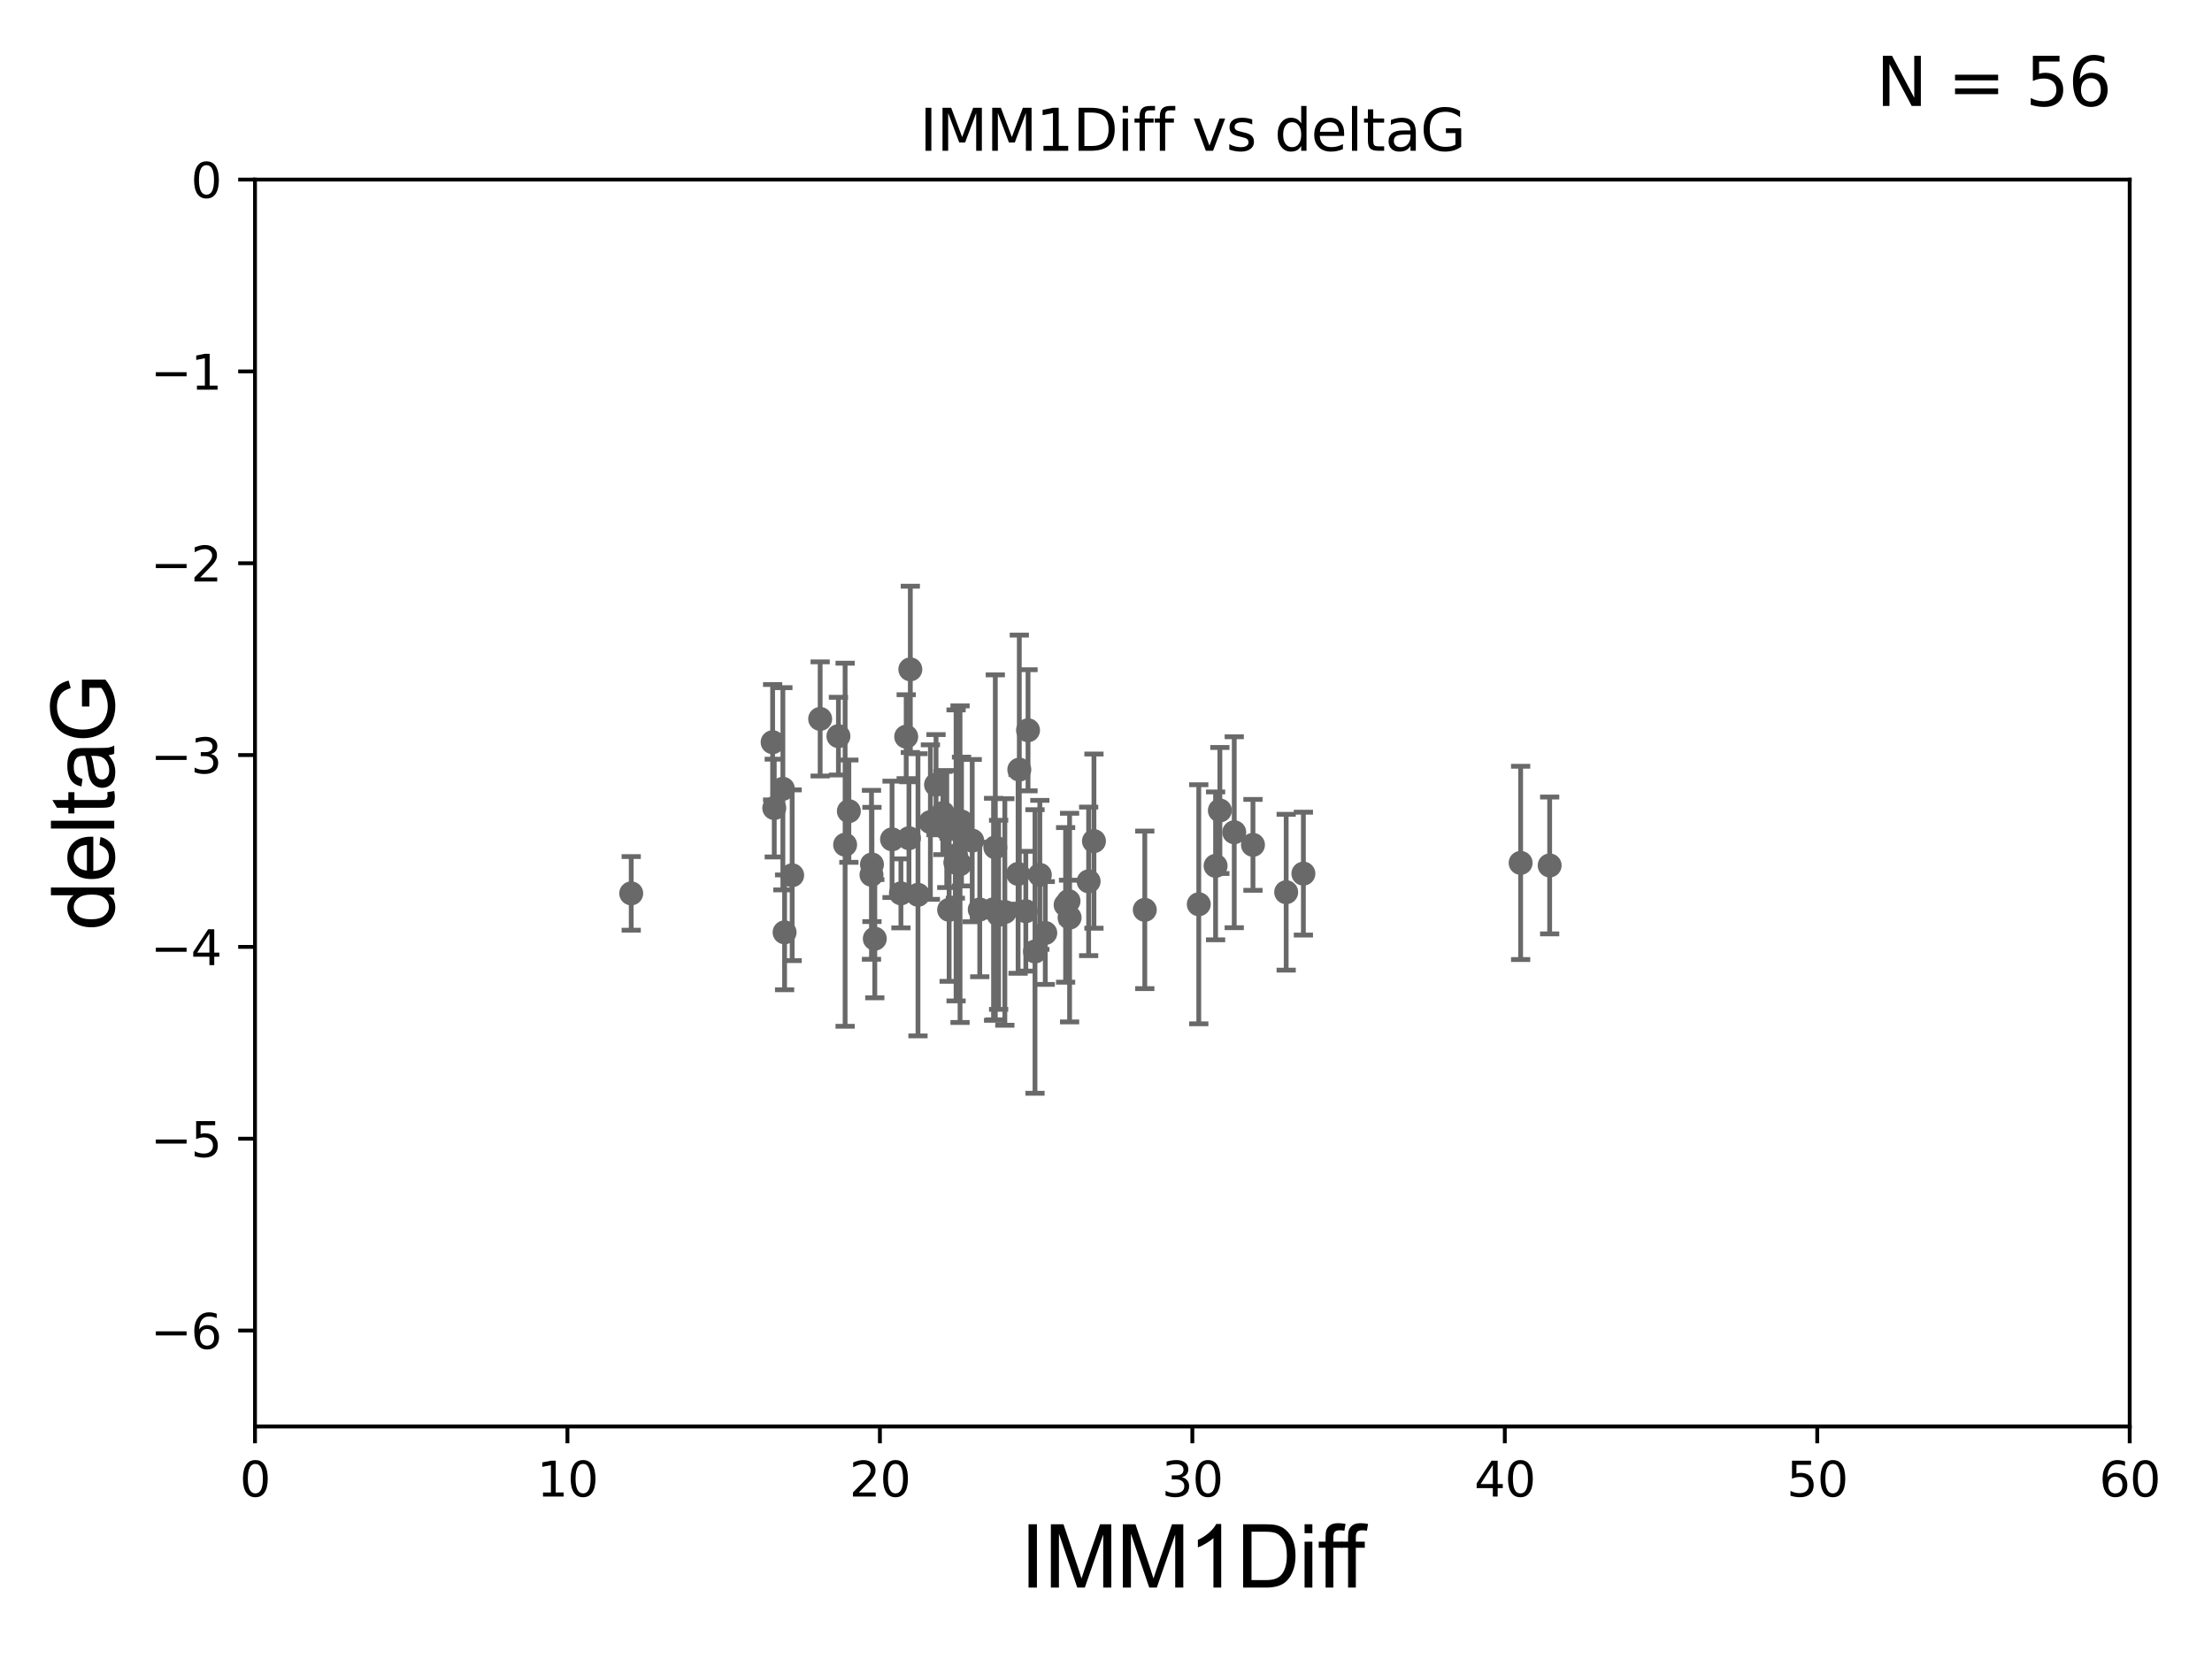 <?xml version="1.0" encoding="utf-8" standalone="no"?>
<!DOCTYPE svg PUBLIC "-//W3C//DTD SVG 1.1//EN"
  "http://www.w3.org/Graphics/SVG/1.1/DTD/svg11.dtd">
<svg xmlns:xlink="http://www.w3.org/1999/xlink" width="460.8pt" height="345.6pt" viewBox="0 0 460.8 345.6" xmlns="http://www.w3.org/2000/svg" version="1.1">
 <defs>
  <style type="text/css">*{stroke-linejoin: round; stroke-linecap: butt}</style>
 </defs>
 <g id="figure_1">
  <g id="patch_1">
   <path d="M 0 345.6 
L 460.8 345.6 
L 460.8 0 
L 0 0 
z
" style="fill: #ffffff"/>
  </g>
  <g id="axes_1">
   <g id="patch_2">
    <path d="M 53.12 297.16 
L 443.655 297.16 
L 443.655 37.411 
L 53.12 37.411 
z
" style="fill: #ffffff"/>
   </g>
   <g id="PathCollection_1">
    <defs>
     <path id="mccf2a2b966" d="M 0 1.118 
C 0.297 1.118 0.581 1 0.791 0.791 
C 1 0.581 1.118 0.297 1.118 0 
C 1.118 -0.297 1 -0.581 0.791 -0.791 
C 0.581 -1 0.297 -1.118 0 -1.118 
C -0.297 -1.118 -0.581 -1 -0.791 -0.791 
C -1 -0.581 -1.118 -0.297 -1.118 0 
C -1.118 0.297 -1 0.581 -0.791 0.791 
C -0.581 1 -0.297 1.118 0 1.118 
z
" style="stroke: #696969"/>
    </defs>
    <g clip-path="url(#p215d51ac16)">
     <use xlink:href="#mccf2a2b966" x="208.032" y="190.574" style="fill: #696969; stroke: #696969"/>
     <use xlink:href="#mccf2a2b966" x="185.83" y="174.85" style="fill: #696969; stroke: #696969"/>
     <use xlink:href="#mccf2a2b966" x="182.237" y="195.547" style="fill: #696969; stroke: #696969"/>
     <use xlink:href="#mccf2a2b966" x="181.547" y="182.237" style="fill: #696969; stroke: #696969"/>
     <use xlink:href="#mccf2a2b966" x="206.978" y="189.419" style="fill: #696969; stroke: #696969"/>
     <use xlink:href="#mccf2a2b966" x="191.233" y="186.405" style="fill: #696969; stroke: #696969"/>
     <use xlink:href="#mccf2a2b966" x="226.784" y="183.603" style="fill: #696969; stroke: #696969"/>
     <use xlink:href="#mccf2a2b966" x="163.446" y="194.222" style="fill: #696969; stroke: #696969"/>
     <use xlink:href="#mccf2a2b966" x="199.167" y="178.199" style="fill: #696969; stroke: #696969"/>
     <use xlink:href="#mccf2a2b966" x="161.292" y="168.335" style="fill: #696969; stroke: #696969"/>
     <use xlink:href="#mccf2a2b966" x="197.722" y="189.535" style="fill: #696969; stroke: #696969"/>
     <use xlink:href="#mccf2a2b966" x="204.101" y="189.468" style="fill: #696969; stroke: #696969"/>
     <use xlink:href="#mccf2a2b966" x="215.609" y="198.212" style="fill: #696969; stroke: #696969"/>
     <use xlink:href="#mccf2a2b966" x="222.593" y="187.708" style="fill: #696969; stroke: #696969"/>
     <use xlink:href="#mccf2a2b966" x="214.157" y="152.128" style="fill: #696969; stroke: #696969"/>
     <use xlink:href="#mccf2a2b966" x="174.661" y="153.352" style="fill: #696969; stroke: #696969"/>
     <use xlink:href="#mccf2a2b966" x="216.617" y="182.252" style="fill: #696969; stroke: #696969"/>
     <use xlink:href="#mccf2a2b966" x="238.481" y="189.537" style="fill: #696969; stroke: #696969"/>
     <use xlink:href="#mccf2a2b966" x="257.116" y="173.374" style="fill: #696969; stroke: #696969"/>
     <use xlink:href="#mccf2a2b966" x="267.934" y="185.863" style="fill: #696969; stroke: #696969"/>
     <use xlink:href="#mccf2a2b966" x="249.728" y="188.373" style="fill: #696969; stroke: #696969"/>
     <use xlink:href="#mccf2a2b966" x="193.817" y="171.258" style="fill: #696969; stroke: #696969"/>
     <use xlink:href="#mccf2a2b966" x="189.352" y="174.618" style="fill: #696969; stroke: #696969"/>
     <use xlink:href="#mccf2a2b966" x="209.327" y="189.984" style="fill: #696969; stroke: #696969"/>
     <use xlink:href="#mccf2a2b966" x="187.679" y="186.106" style="fill: #696969; stroke: #696969"/>
     <use xlink:href="#mccf2a2b966" x="131.494" y="186.106" style="fill: #696969; stroke: #696969"/>
     <use xlink:href="#mccf2a2b966" x="213.695" y="189.822" style="fill: #696969; stroke: #696969"/>
     <use xlink:href="#mccf2a2b966" x="221.987" y="188.505" style="fill: #696969; stroke: #696969"/>
     <use xlink:href="#mccf2a2b966" x="261.015" y="175.999" style="fill: #696969; stroke: #696969"/>
     <use xlink:href="#mccf2a2b966" x="222.814" y="191.154" style="fill: #696969; stroke: #696969"/>
     <use xlink:href="#mccf2a2b966" x="212.341" y="160.327" style="fill: #696969; stroke: #696969"/>
     <use xlink:href="#mccf2a2b966" x="197.227" y="172.707" style="fill: #696969; stroke: #696969"/>
     <use xlink:href="#mccf2a2b966" x="271.52" y="181.991" style="fill: #696969; stroke: #696969"/>
     <use xlink:href="#mccf2a2b966" x="181.645" y="180.083" style="fill: #696969; stroke: #696969"/>
     <use xlink:href="#mccf2a2b966" x="196.427" y="169.367" style="fill: #696969; stroke: #696969"/>
     <use xlink:href="#mccf2a2b966" x="176.054" y="175.971" style="fill: #696969; stroke: #696969"/>
     <use xlink:href="#mccf2a2b966" x="202.532" y="175.116" style="fill: #696969; stroke: #696969"/>
     <use xlink:href="#mccf2a2b966" x="254.122" y="168.839" style="fill: #696969; stroke: #696969"/>
     <use xlink:href="#mccf2a2b966" x="188.779" y="153.463" style="fill: #696969; stroke: #696969"/>
     <use xlink:href="#mccf2a2b966" x="199.017" y="179.689" style="fill: #696969; stroke: #696969"/>
     <use xlink:href="#mccf2a2b966" x="170.853" y="149.765" style="fill: #696969; stroke: #696969"/>
     <use xlink:href="#mccf2a2b966" x="253.23" y="180.376" style="fill: #696969; stroke: #696969"/>
     <use xlink:href="#mccf2a2b966" x="316.777" y="179.758" style="fill: #696969; stroke: #696969"/>
     <use xlink:href="#mccf2a2b966" x="189.638" y="139.439" style="fill: #696969; stroke: #696969"/>
     <use xlink:href="#mccf2a2b966" x="217.75" y="194.359" style="fill: #696969; stroke: #696969"/>
     <use xlink:href="#mccf2a2b966" x="194.995" y="163.468" style="fill: #696969; stroke: #696969"/>
     <use xlink:href="#mccf2a2b966" x="160.953" y="154.616" style="fill: #696969; stroke: #696969"/>
     <use xlink:href="#mccf2a2b966" x="200.3" y="171.14" style="fill: #696969; stroke: #696969"/>
     <use xlink:href="#mccf2a2b966" x="163.088" y="164.319" style="fill: #696969; stroke: #696969"/>
     <use xlink:href="#mccf2a2b966" x="322.823" y="180.29" style="fill: #696969; stroke: #696969"/>
     <use xlink:href="#mccf2a2b966" x="227.891" y="175.22" style="fill: #696969; stroke: #696969"/>
     <use xlink:href="#mccf2a2b966" x="176.835" y="168.98" style="fill: #696969; stroke: #696969"/>
     <use xlink:href="#mccf2a2b966" x="199.994" y="180.024" style="fill: #696969; stroke: #696969"/>
     <use xlink:href="#mccf2a2b966" x="212.087" y="182.053" style="fill: #696969; stroke: #696969"/>
     <use xlink:href="#mccf2a2b966" x="207.342" y="176.517" style="fill: #696969; stroke: #696969"/>
     <use xlink:href="#mccf2a2b966" x="165.021" y="182.334" style="fill: #696969; stroke: #696969"/>
    </g>
   </g>
   <g id="matplotlib.axis_1">
    <g id="xtick_1">
     <g id="line2d_1">
      <defs>
       <path id="mfdcaef2888" d="M 0 0 
L 0 3.5 
" style="stroke: #000000; stroke-width: 0.8"/>
      </defs>
      <g>
       <use xlink:href="#mfdcaef2888" x="53.12" y="297.16" style="stroke: #000000; stroke-width: 0.8"/>
      </g>
     </g>
     <g id="text_1">
      <!-- 0 -->
      <g transform="translate(49.939 311.758)scale(0.1 -0.1)">
       <defs>
        <path id="DejaVuSans-30" d="M 2034 4250 
Q 1547 4250 1301 3770 
Q 1056 3291 1056 2328 
Q 1056 1369 1301 889 
Q 1547 409 2034 409 
Q 2525 409 2770 889 
Q 3016 1369 3016 2328 
Q 3016 3291 2770 3770 
Q 2525 4250 2034 4250 
z
M 2034 4750 
Q 2819 4750 3233 4129 
Q 3647 3509 3647 2328 
Q 3647 1150 3233 529 
Q 2819 -91 2034 -91 
Q 1250 -91 836 529 
Q 422 1150 422 2328 
Q 422 3509 836 4129 
Q 1250 4750 2034 4750 
z
" transform="scale(0.016)"/>
       </defs>
       <use xlink:href="#DejaVuSans-30"/>
      </g>
     </g>
    </g>
    <g id="xtick_2">
     <g id="line2d_2">
      <g>
       <use xlink:href="#mfdcaef2888" x="118.209" y="297.16" style="stroke: #000000; stroke-width: 0.8"/>
      </g>
     </g>
     <g id="text_2">
      <!-- 10 -->
      <g transform="translate(111.847 311.758)scale(0.1 -0.1)">
       <defs>
        <path id="DejaVuSans-31" d="M 794 531 
L 1825 531 
L 1825 4091 
L 703 3866 
L 703 4441 
L 1819 4666 
L 2450 4666 
L 2450 531 
L 3481 531 
L 3481 0 
L 794 0 
L 794 531 
z
" transform="scale(0.016)"/>
       </defs>
       <use xlink:href="#DejaVuSans-31"/>
       <use xlink:href="#DejaVuSans-30" x="63.623"/>
      </g>
     </g>
    </g>
    <g id="xtick_3">
     <g id="line2d_3">
      <g>
       <use xlink:href="#mfdcaef2888" x="183.298" y="297.16" style="stroke: #000000; stroke-width: 0.8"/>
      </g>
     </g>
     <g id="text_3">
      <!-- 20 -->
      <g transform="translate(176.936 311.758)scale(0.1 -0.1)">
       <defs>
        <path id="DejaVuSans-32" d="M 1228 531 
L 3431 531 
L 3431 0 
L 469 0 
L 469 531 
Q 828 903 1448 1529 
Q 2069 2156 2228 2338 
Q 2531 2678 2651 2914 
Q 2772 3150 2772 3378 
Q 2772 3750 2511 3984 
Q 2250 4219 1831 4219 
Q 1534 4219 1204 4116 
Q 875 4013 500 3803 
L 500 4441 
Q 881 4594 1212 4672 
Q 1544 4750 1819 4750 
Q 2544 4750 2975 4387 
Q 3406 4025 3406 3419 
Q 3406 3131 3298 2873 
Q 3191 2616 2906 2266 
Q 2828 2175 2409 1742 
Q 1991 1309 1228 531 
z
" transform="scale(0.016)"/>
       </defs>
       <use xlink:href="#DejaVuSans-32"/>
       <use xlink:href="#DejaVuSans-30" x="63.623"/>
      </g>
     </g>
    </g>
    <g id="xtick_4">
     <g id="line2d_4">
      <g>
       <use xlink:href="#mfdcaef2888" x="248.387" y="297.16" style="stroke: #000000; stroke-width: 0.8"/>
      </g>
     </g>
     <g id="text_4">
      <!-- 30 -->
      <g transform="translate(242.025 311.758)scale(0.1 -0.1)">
       <defs>
        <path id="DejaVuSans-33" d="M 2597 2516 
Q 3050 2419 3304 2112 
Q 3559 1806 3559 1356 
Q 3559 666 3084 287 
Q 2609 -91 1734 -91 
Q 1441 -91 1130 -33 
Q 819 25 488 141 
L 488 750 
Q 750 597 1062 519 
Q 1375 441 1716 441 
Q 2309 441 2620 675 
Q 2931 909 2931 1356 
Q 2931 1769 2642 2001 
Q 2353 2234 1838 2234 
L 1294 2234 
L 1294 2753 
L 1863 2753 
Q 2328 2753 2575 2939 
Q 2822 3125 2822 3475 
Q 2822 3834 2567 4026 
Q 2313 4219 1838 4219 
Q 1578 4219 1281 4162 
Q 984 4106 628 3988 
L 628 4550 
Q 988 4650 1302 4700 
Q 1616 4750 1894 4750 
Q 2613 4750 3031 4423 
Q 3450 4097 3450 3541 
Q 3450 3153 3228 2886 
Q 3006 2619 2597 2516 
z
" transform="scale(0.016)"/>
       </defs>
       <use xlink:href="#DejaVuSans-33"/>
       <use xlink:href="#DejaVuSans-30" x="63.623"/>
      </g>
     </g>
    </g>
    <g id="xtick_5">
     <g id="line2d_5">
      <g>
       <use xlink:href="#mfdcaef2888" x="313.477" y="297.16" style="stroke: #000000; stroke-width: 0.8"/>
      </g>
     </g>
     <g id="text_5">
      <!-- 40 -->
      <g transform="translate(307.114 311.758)scale(0.1 -0.1)">
       <defs>
        <path id="DejaVuSans-34" d="M 2419 4116 
L 825 1625 
L 2419 1625 
L 2419 4116 
z
M 2253 4666 
L 3047 4666 
L 3047 1625 
L 3713 1625 
L 3713 1100 
L 3047 1100 
L 3047 0 
L 2419 0 
L 2419 1100 
L 313 1100 
L 313 1709 
L 2253 4666 
z
" transform="scale(0.016)"/>
       </defs>
       <use xlink:href="#DejaVuSans-34"/>
       <use xlink:href="#DejaVuSans-30" x="63.623"/>
      </g>
     </g>
    </g>
    <g id="xtick_6">
     <g id="line2d_6">
      <g>
       <use xlink:href="#mfdcaef2888" x="378.566" y="297.16" style="stroke: #000000; stroke-width: 0.8"/>
      </g>
     </g>
     <g id="text_6">
      <!-- 50 -->
      <g transform="translate(372.203 311.758)scale(0.1 -0.1)">
       <defs>
        <path id="DejaVuSans-35" d="M 691 4666 
L 3169 4666 
L 3169 4134 
L 1269 4134 
L 1269 2991 
Q 1406 3038 1543 3061 
Q 1681 3084 1819 3084 
Q 2600 3084 3056 2656 
Q 3513 2228 3513 1497 
Q 3513 744 3044 326 
Q 2575 -91 1722 -91 
Q 1428 -91 1123 -41 
Q 819 9 494 109 
L 494 744 
Q 775 591 1075 516 
Q 1375 441 1709 441 
Q 2250 441 2565 725 
Q 2881 1009 2881 1497 
Q 2881 1984 2565 2268 
Q 2250 2553 1709 2553 
Q 1456 2553 1204 2497 
Q 953 2441 691 2322 
L 691 4666 
z
" transform="scale(0.016)"/>
       </defs>
       <use xlink:href="#DejaVuSans-35"/>
       <use xlink:href="#DejaVuSans-30" x="63.623"/>
      </g>
     </g>
    </g>
    <g id="xtick_7">
     <g id="line2d_7">
      <g>
       <use xlink:href="#mfdcaef2888" x="443.655" y="297.16" style="stroke: #000000; stroke-width: 0.8"/>
      </g>
     </g>
     <g id="text_7">
      <!-- 60 -->
      <g transform="translate(437.293 311.758)scale(0.1 -0.1)">
       <defs>
        <path id="DejaVuSans-36" d="M 2113 2584 
Q 1688 2584 1439 2293 
Q 1191 2003 1191 1497 
Q 1191 994 1439 701 
Q 1688 409 2113 409 
Q 2538 409 2786 701 
Q 3034 994 3034 1497 
Q 3034 2003 2786 2293 
Q 2538 2584 2113 2584 
z
M 3366 4563 
L 3366 3988 
Q 3128 4100 2886 4159 
Q 2644 4219 2406 4219 
Q 1781 4219 1451 3797 
Q 1122 3375 1075 2522 
Q 1259 2794 1537 2939 
Q 1816 3084 2150 3084 
Q 2853 3084 3261 2657 
Q 3669 2231 3669 1497 
Q 3669 778 3244 343 
Q 2819 -91 2113 -91 
Q 1303 -91 875 529 
Q 447 1150 447 2328 
Q 447 3434 972 4092 
Q 1497 4750 2381 4750 
Q 2619 4750 2861 4703 
Q 3103 4656 3366 4563 
z
" transform="scale(0.016)"/>
       </defs>
       <use xlink:href="#DejaVuSans-36"/>
       <use xlink:href="#DejaVuSans-30" x="63.623"/>
      </g>
     </g>
    </g>
    <g id="text_8">
     <!-- IMM1Diff -->
     <g transform="translate(212.546 330.722)scale(0.18 -0.18)">
      <defs>
       <path id="ArialMT-49" d="M 597 0 
L 597 4581 
L 1203 4581 
L 1203 0 
L 597 0 
z
" transform="scale(0.016)"/>
       <path id="ArialMT-4d" d="M 475 0 
L 475 4581 
L 1388 4581 
L 2472 1338 
Q 2622 884 2691 659 
Q 2769 909 2934 1394 
L 4031 4581 
L 4847 4581 
L 4847 0 
L 4263 0 
L 4263 3834 
L 2931 0 
L 2384 0 
L 1059 3900 
L 1059 0 
L 475 0 
z
" transform="scale(0.016)"/>
       <path id="ArialMT-31" d="M 2384 0 
L 1822 0 
L 1822 3584 
Q 1619 3391 1289 3197 
Q 959 3003 697 2906 
L 697 3450 
Q 1169 3672 1522 3987 
Q 1875 4303 2022 4600 
L 2384 4600 
L 2384 0 
z
" transform="scale(0.016)"/>
       <path id="ArialMT-44" d="M 494 0 
L 494 4581 
L 2072 4581 
Q 2606 4581 2888 4516 
Q 3281 4425 3559 4188 
Q 3922 3881 4101 3404 
Q 4281 2928 4281 2316 
Q 4281 1794 4159 1391 
Q 4038 988 3847 723 
Q 3656 459 3429 307 
Q 3203 156 2883 78 
Q 2563 0 2147 0 
L 494 0 
z
M 1100 541 
L 2078 541 
Q 2531 541 2789 625 
Q 3047 709 3200 863 
Q 3416 1078 3536 1442 
Q 3656 1806 3656 2325 
Q 3656 3044 3420 3430 
Q 3184 3816 2847 3947 
Q 2603 4041 2063 4041 
L 1100 4041 
L 1100 541 
z
" transform="scale(0.016)"/>
       <path id="ArialMT-69" d="M 425 3934 
L 425 4581 
L 988 4581 
L 988 3934 
L 425 3934 
z
M 425 0 
L 425 3319 
L 988 3319 
L 988 0 
L 425 0 
z
" transform="scale(0.016)"/>
       <path id="ArialMT-66" d="M 556 0 
L 556 2881 
L 59 2881 
L 59 3319 
L 556 3319 
L 556 3672 
Q 556 4006 616 4169 
Q 697 4388 901 4523 
Q 1106 4659 1475 4659 
Q 1713 4659 2000 4603 
L 1916 4113 
Q 1741 4144 1584 4144 
Q 1328 4144 1222 4034 
Q 1116 3925 1116 3625 
L 1116 3319 
L 1763 3319 
L 1763 2881 
L 1116 2881 
L 1116 0 
L 556 0 
z
" transform="scale(0.016)"/>
      </defs>
      <use xlink:href="#ArialMT-49"/>
      <use xlink:href="#ArialMT-4d" x="27.783"/>
      <use xlink:href="#ArialMT-4d" x="111.084"/>
      <use xlink:href="#ArialMT-31" x="194.385"/>
      <use xlink:href="#ArialMT-44" x="250"/>
      <use xlink:href="#ArialMT-69" x="322.217"/>
      <use xlink:href="#ArialMT-66" x="344.434"/>
      <use xlink:href="#ArialMT-66" x="370.467"/>
     </g>
    </g>
   </g>
   <g id="matplotlib.axis_2">
    <g id="ytick_1">
     <g id="line2d_8">
      <defs>
       <path id="m562cb046aa" d="M 0 0 
L -3.5 0 
" style="stroke: #000000; stroke-width: 0.8"/>
      </defs>
      <g>
       <use xlink:href="#m562cb046aa" x="53.12" y="277.179" style="stroke: #000000; stroke-width: 0.8"/>
      </g>
     </g>
     <g id="text_9">
      <!-- −6 -->
      <g transform="translate(31.378 280.979)scale(0.1 -0.1)">
       <defs>
        <path id="DejaVuSans-2212" d="M 678 2272 
L 4684 2272 
L 4684 1741 
L 678 1741 
L 678 2272 
z
" transform="scale(0.016)"/>
       </defs>
       <use xlink:href="#DejaVuSans-2212"/>
       <use xlink:href="#DejaVuSans-36" x="83.789"/>
      </g>
     </g>
    </g>
    <g id="ytick_2">
     <g id="line2d_9">
      <g>
       <use xlink:href="#m562cb046aa" x="53.12" y="237.218" style="stroke: #000000; stroke-width: 0.8"/>
      </g>
     </g>
     <g id="text_10">
      <!-- −5 -->
      <g transform="translate(31.378 241.017)scale(0.1 -0.1)">
       <use xlink:href="#DejaVuSans-2212"/>
       <use xlink:href="#DejaVuSans-35" x="83.789"/>
      </g>
     </g>
    </g>
    <g id="ytick_3">
     <g id="line2d_10">
      <g>
       <use xlink:href="#m562cb046aa" x="53.12" y="197.257" style="stroke: #000000; stroke-width: 0.8"/>
      </g>
     </g>
     <g id="text_11">
      <!-- −4 -->
      <g transform="translate(31.378 201.056)scale(0.1 -0.1)">
       <use xlink:href="#DejaVuSans-2212"/>
       <use xlink:href="#DejaVuSans-34" x="83.789"/>
      </g>
     </g>
    </g>
    <g id="ytick_4">
     <g id="line2d_11">
      <g>
       <use xlink:href="#m562cb046aa" x="53.12" y="157.295" style="stroke: #000000; stroke-width: 0.8"/>
      </g>
     </g>
     <g id="text_12">
      <!-- −3 -->
      <g transform="translate(31.378 161.094)scale(0.1 -0.1)">
       <use xlink:href="#DejaVuSans-2212"/>
       <use xlink:href="#DejaVuSans-33" x="83.789"/>
      </g>
     </g>
    </g>
    <g id="ytick_5">
     <g id="line2d_12">
      <g>
       <use xlink:href="#m562cb046aa" x="53.12" y="117.334" style="stroke: #000000; stroke-width: 0.8"/>
      </g>
     </g>
     <g id="text_13">
      <!-- −2 -->
      <g transform="translate(31.378 121.133)scale(0.1 -0.1)">
       <use xlink:href="#DejaVuSans-2212"/>
       <use xlink:href="#DejaVuSans-32" x="83.789"/>
      </g>
     </g>
    </g>
    <g id="ytick_6">
     <g id="line2d_13">
      <g>
       <use xlink:href="#m562cb046aa" x="53.12" y="77.373" style="stroke: #000000; stroke-width: 0.8"/>
      </g>
     </g>
     <g id="text_14">
      <!-- −1 -->
      <g transform="translate(31.378 81.172)scale(0.1 -0.1)">
       <use xlink:href="#DejaVuSans-2212"/>
       <use xlink:href="#DejaVuSans-31" x="83.789"/>
      </g>
     </g>
    </g>
    <g id="ytick_7">
     <g id="line2d_14">
      <g>
       <use xlink:href="#m562cb046aa" x="53.12" y="37.411" style="stroke: #000000; stroke-width: 0.8"/>
      </g>
     </g>
     <g id="text_15">
      <!-- 0 -->
      <g transform="translate(39.758 41.21)scale(0.1 -0.1)">
       <use xlink:href="#DejaVuSans-30"/>
      </g>
     </g>
    </g>
    <g id="text_16">
     <!-- deltaG -->
     <g transform="translate(23.8 193.8)rotate(-90)scale(0.18 -0.18)">
      <defs>
       <path id="ArialMT-64" d="M 2575 0 
L 2575 419 
Q 2259 -75 1647 -75 
Q 1250 -75 917 144 
Q 584 363 401 755 
Q 219 1147 219 1656 
Q 219 2153 384 2558 
Q 550 2963 881 3178 
Q 1213 3394 1622 3394 
Q 1922 3394 2156 3267 
Q 2391 3141 2538 2938 
L 2538 4581 
L 3097 4581 
L 3097 0 
L 2575 0 
z
M 797 1656 
Q 797 1019 1065 703 
Q 1334 388 1700 388 
Q 2069 388 2326 689 
Q 2584 991 2584 1609 
Q 2584 2291 2321 2609 
Q 2059 2928 1675 2928 
Q 1300 2928 1048 2622 
Q 797 2316 797 1656 
z
" transform="scale(0.016)"/>
       <path id="ArialMT-65" d="M 2694 1069 
L 3275 997 
Q 3138 488 2766 206 
Q 2394 -75 1816 -75 
Q 1088 -75 661 373 
Q 234 822 234 1631 
Q 234 2469 665 2931 
Q 1097 3394 1784 3394 
Q 2450 3394 2872 2941 
Q 3294 2488 3294 1666 
Q 3294 1616 3291 1516 
L 816 1516 
Q 847 969 1125 678 
Q 1403 388 1819 388 
Q 2128 388 2347 550 
Q 2566 713 2694 1069 
z
M 847 1978 
L 2700 1978 
Q 2663 2397 2488 2606 
Q 2219 2931 1791 2931 
Q 1403 2931 1139 2672 
Q 875 2413 847 1978 
z
" transform="scale(0.016)"/>
       <path id="ArialMT-6c" d="M 409 0 
L 409 4581 
L 972 4581 
L 972 0 
L 409 0 
z
" transform="scale(0.016)"/>
       <path id="ArialMT-74" d="M 1650 503 
L 1731 6 
Q 1494 -44 1306 -44 
Q 1000 -44 831 53 
Q 663 150 594 308 
Q 525 466 525 972 
L 525 2881 
L 113 2881 
L 113 3319 
L 525 3319 
L 525 4141 
L 1084 4478 
L 1084 3319 
L 1650 3319 
L 1650 2881 
L 1084 2881 
L 1084 941 
Q 1084 700 1114 631 
Q 1144 563 1211 522 
Q 1278 481 1403 481 
Q 1497 481 1650 503 
z
" transform="scale(0.016)"/>
       <path id="ArialMT-61" d="M 2588 409 
Q 2275 144 1986 34 
Q 1697 -75 1366 -75 
Q 819 -75 525 192 
Q 231 459 231 875 
Q 231 1119 342 1320 
Q 453 1522 633 1644 
Q 813 1766 1038 1828 
Q 1203 1872 1538 1913 
Q 2219 1994 2541 2106 
Q 2544 2222 2544 2253 
Q 2544 2597 2384 2738 
Q 2169 2928 1744 2928 
Q 1347 2928 1158 2789 
Q 969 2650 878 2297 
L 328 2372 
Q 403 2725 575 2942 
Q 747 3159 1072 3276 
Q 1397 3394 1825 3394 
Q 2250 3394 2515 3294 
Q 2781 3194 2906 3042 
Q 3031 2891 3081 2659 
Q 3109 2516 3109 2141 
L 3109 1391 
Q 3109 606 3145 398 
Q 3181 191 3288 0 
L 2700 0 
Q 2613 175 2588 409 
z
M 2541 1666 
Q 2234 1541 1622 1453 
Q 1275 1403 1131 1340 
Q 988 1278 909 1158 
Q 831 1038 831 891 
Q 831 666 1001 516 
Q 1172 366 1500 366 
Q 1825 366 2078 508 
Q 2331 650 2450 897 
Q 2541 1088 2541 1459 
L 2541 1666 
z
" transform="scale(0.016)"/>
       <path id="ArialMT-47" d="M 2638 1797 
L 2638 2334 
L 4578 2338 
L 4578 638 
Q 4131 281 3656 101 
Q 3181 -78 2681 -78 
Q 2006 -78 1454 211 
Q 903 500 622 1047 
Q 341 1594 341 2269 
Q 341 2938 620 3517 
Q 900 4097 1425 4378 
Q 1950 4659 2634 4659 
Q 3131 4659 3532 4498 
Q 3934 4338 4162 4050 
Q 4391 3763 4509 3300 
L 3963 3150 
Q 3859 3500 3706 3700 
Q 3553 3900 3268 4020 
Q 2984 4141 2638 4141 
Q 2222 4141 1919 4014 
Q 1616 3888 1430 3681 
Q 1244 3475 1141 3228 
Q 966 2803 966 2306 
Q 966 1694 1177 1281 
Q 1388 869 1791 669 
Q 2194 469 2647 469 
Q 3041 469 3416 620 
Q 3791 772 3984 944 
L 3984 1797 
L 2638 1797 
z
" transform="scale(0.016)"/>
      </defs>
      <use xlink:href="#ArialMT-64"/>
      <use xlink:href="#ArialMT-65" x="55.615"/>
      <use xlink:href="#ArialMT-6c" x="111.23"/>
      <use xlink:href="#ArialMT-74" x="133.447"/>
      <use xlink:href="#ArialMT-61" x="161.23"/>
      <use xlink:href="#ArialMT-47" x="216.846"/>
     </g>
    </g>
   </g>
   <g id="LineCollection_1">
    <path d="M 208.032 210.264 
L 208.032 170.885 
" clip-path="url(#p215d51ac16)" style="fill: none; stroke: #696969"/>
    <path d="M 185.83 186.971 
L 185.83 162.729 
" clip-path="url(#p215d51ac16)" style="fill: none; stroke: #696969"/>
    <path d="M 182.237 207.865 
L 182.237 183.229 
" clip-path="url(#p215d51ac16)" style="fill: none; stroke: #696969"/>
    <path d="M 181.547 199.83 
L 181.547 164.644 
" clip-path="url(#p215d51ac16)" style="fill: none; stroke: #696969"/>
    <path d="M 206.978 212.542 
L 206.978 166.296 
" clip-path="url(#p215d51ac16)" style="fill: none; stroke: #696969"/>
    <path d="M 191.233 215.799 
L 191.233 157.011 
" clip-path="url(#p215d51ac16)" style="fill: none; stroke: #696969"/>
    <path d="M 226.784 199.079 
L 226.784 168.128 
" clip-path="url(#p215d51ac16)" style="fill: none; stroke: #696969"/>
    <path d="M 163.446 206.185 
L 163.446 182.259 
" clip-path="url(#p215d51ac16)" style="fill: none; stroke: #696969"/>
    <path d="M 199.167 208.509 
L 199.167 147.888 
" clip-path="url(#p215d51ac16)" style="fill: none; stroke: #696969"/>
    <path d="M 161.292 178.518 
L 161.292 158.152 
" clip-path="url(#p215d51ac16)" style="fill: none; stroke: #696969"/>
    <path d="M 197.722 204.427 
L 197.722 174.643 
" clip-path="url(#p215d51ac16)" style="fill: none; stroke: #696969"/>
    <path d="M 204.101 203.474 
L 204.101 175.462 
" clip-path="url(#p215d51ac16)" style="fill: none; stroke: #696969"/>
    <path d="M 215.609 227.747 
L 215.609 168.678 
" clip-path="url(#p215d51ac16)" style="fill: none; stroke: #696969"/>
    <path d="M 222.593 192.054 
L 222.593 183.361 
" clip-path="url(#p215d51ac16)" style="fill: none; stroke: #696969"/>
    <path d="M 214.157 164.745 
L 214.157 139.512 
" clip-path="url(#p215d51ac16)" style="fill: none; stroke: #696969"/>
    <path d="M 174.661 161.447 
L 174.661 145.257 
" clip-path="url(#p215d51ac16)" style="fill: none; stroke: #696969"/>
    <path d="M 216.617 197.771 
L 216.617 166.733 
" clip-path="url(#p215d51ac16)" style="fill: none; stroke: #696969"/>
    <path d="M 238.481 205.949 
L 238.481 173.124 
" clip-path="url(#p215d51ac16)" style="fill: none; stroke: #696969"/>
    <path d="M 257.116 193.262 
L 257.116 153.485 
" clip-path="url(#p215d51ac16)" style="fill: none; stroke: #696969"/>
    <path d="M 267.934 202.091 
L 267.934 169.634 
" clip-path="url(#p215d51ac16)" style="fill: none; stroke: #696969"/>
    <path d="M 249.728 213.274 
L 249.728 163.471 
" clip-path="url(#p215d51ac16)" style="fill: none; stroke: #696969"/>
    <path d="M 193.817 187.346 
L 193.817 155.17 
" clip-path="url(#p215d51ac16)" style="fill: none; stroke: #696969"/>
    <path d="M 189.352 186.38 
L 189.352 162.857 
" clip-path="url(#p215d51ac16)" style="fill: none; stroke: #696969"/>
    <path d="M 209.327 213.579 
L 209.327 166.389 
" clip-path="url(#p215d51ac16)" style="fill: none; stroke: #696969"/>
    <path d="M 187.679 193.294 
L 187.679 178.917 
" clip-path="url(#p215d51ac16)" style="fill: none; stroke: #696969"/>
    <path d="M 131.494 193.772 
L 131.494 178.44 
" clip-path="url(#p215d51ac16)" style="fill: none; stroke: #696969"/>
    <path d="M 213.695 202.298 
L 213.695 177.345 
" clip-path="url(#p215d51ac16)" style="fill: none; stroke: #696969"/>
    <path d="M 221.987 204.609 
L 221.987 172.4 
" clip-path="url(#p215d51ac16)" style="fill: none; stroke: #696969"/>
    <path d="M 261.015 185.465 
L 261.015 166.533 
" clip-path="url(#p215d51ac16)" style="fill: none; stroke: #696969"/>
    <path d="M 222.814 212.883 
L 222.814 169.424 
" clip-path="url(#p215d51ac16)" style="fill: none; stroke: #696969"/>
    <path d="M 212.341 188.351 
L 212.341 132.303 
" clip-path="url(#p215d51ac16)" style="fill: none; stroke: #696969"/>
    <path d="M 197.227 184.894 
L 197.227 160.52 
" clip-path="url(#p215d51ac16)" style="fill: none; stroke: #696969"/>
    <path d="M 271.52 194.789 
L 271.52 169.193 
" clip-path="url(#p215d51ac16)" style="fill: none; stroke: #696969"/>
    <path d="M 181.645 191.98 
L 181.645 168.185 
" clip-path="url(#p215d51ac16)" style="fill: none; stroke: #696969"/>
    <path d="M 196.427 178.034 
L 196.427 160.701 
" clip-path="url(#p215d51ac16)" style="fill: none; stroke: #696969"/>
    <path d="M 176.054 213.79 
L 176.054 138.152 
" clip-path="url(#p215d51ac16)" style="fill: none; stroke: #696969"/>
    <path d="M 202.532 192.015 
L 202.532 158.217 
" clip-path="url(#p215d51ac16)" style="fill: none; stroke: #696969"/>
    <path d="M 254.122 181.965 
L 254.122 155.714 
" clip-path="url(#p215d51ac16)" style="fill: none; stroke: #696969"/>
    <path d="M 188.779 162.203 
L 188.779 144.722 
" clip-path="url(#p215d51ac16)" style="fill: none; stroke: #696969"/>
    <path d="M 199.017 187.106 
L 199.017 172.272 
" clip-path="url(#p215d51ac16)" style="fill: none; stroke: #696969"/>
    <path d="M 170.853 161.656 
L 170.853 137.874 
" clip-path="url(#p215d51ac16)" style="fill: none; stroke: #696969"/>
    <path d="M 253.23 195.776 
L 253.23 164.976 
" clip-path="url(#p215d51ac16)" style="fill: none; stroke: #696969"/>
    <path d="M 316.777 199.889 
L 316.777 159.627 
" clip-path="url(#p215d51ac16)" style="fill: none; stroke: #696969"/>
    <path d="M 189.638 156.758 
L 189.638 122.12 
" clip-path="url(#p215d51ac16)" style="fill: none; stroke: #696969"/>
    <path d="M 217.75 205.069 
L 217.75 183.649 
" clip-path="url(#p215d51ac16)" style="fill: none; stroke: #696969"/>
    <path d="M 194.995 173.905 
L 194.995 153.031 
" clip-path="url(#p215d51ac16)" style="fill: none; stroke: #696969"/>
    <path d="M 160.953 166.633 
L 160.953 142.598 
" clip-path="url(#p215d51ac16)" style="fill: none; stroke: #696969"/>
    <path d="M 200.3 184.556 
L 200.3 157.723 
" clip-path="url(#p215d51ac16)" style="fill: none; stroke: #696969"/>
    <path d="M 163.088 185.386 
L 163.088 143.252 
" clip-path="url(#p215d51ac16)" style="fill: none; stroke: #696969"/>
    <path d="M 322.823 194.544 
L 322.823 166.036 
" clip-path="url(#p215d51ac16)" style="fill: none; stroke: #696969"/>
    <path d="M 227.891 193.363 
L 227.891 157.077 
" clip-path="url(#p215d51ac16)" style="fill: none; stroke: #696969"/>
    <path d="M 176.835 179.638 
L 176.835 158.322 
" clip-path="url(#p215d51ac16)" style="fill: none; stroke: #696969"/>
    <path d="M 199.994 212.998 
L 199.994 147.05 
" clip-path="url(#p215d51ac16)" style="fill: none; stroke: #696969"/>
    <path d="M 212.087 202.753 
L 212.087 161.353 
" clip-path="url(#p215d51ac16)" style="fill: none; stroke: #696969"/>
    <path d="M 207.342 212.446 
L 207.342 140.589 
" clip-path="url(#p215d51ac16)" style="fill: none; stroke: #696969"/>
    <path d="M 165.021 200.12 
L 165.021 164.548 
" clip-path="url(#p215d51ac16)" style="fill: none; stroke: #696969"/>
   </g>
   <g id="line2d_15">
    <defs>
     <path id="me33cadd62f" d="M 2 0 
L -2 -0 
" style="stroke: #696969"/>
    </defs>
    <g clip-path="url(#p215d51ac16)">
     <use xlink:href="#me33cadd62f" x="208.032" y="210.264" style="fill: #696969; stroke: #696969"/>
     <use xlink:href="#me33cadd62f" x="185.83" y="186.971" style="fill: #696969; stroke: #696969"/>
     <use xlink:href="#me33cadd62f" x="182.237" y="207.865" style="fill: #696969; stroke: #696969"/>
     <use xlink:href="#me33cadd62f" x="181.547" y="199.83" style="fill: #696969; stroke: #696969"/>
     <use xlink:href="#me33cadd62f" x="206.978" y="212.542" style="fill: #696969; stroke: #696969"/>
     <use xlink:href="#me33cadd62f" x="191.233" y="215.799" style="fill: #696969; stroke: #696969"/>
     <use xlink:href="#me33cadd62f" x="226.784" y="199.079" style="fill: #696969; stroke: #696969"/>
     <use xlink:href="#me33cadd62f" x="163.446" y="206.185" style="fill: #696969; stroke: #696969"/>
     <use xlink:href="#me33cadd62f" x="199.167" y="208.509" style="fill: #696969; stroke: #696969"/>
     <use xlink:href="#me33cadd62f" x="161.292" y="178.518" style="fill: #696969; stroke: #696969"/>
     <use xlink:href="#me33cadd62f" x="197.722" y="204.427" style="fill: #696969; stroke: #696969"/>
     <use xlink:href="#me33cadd62f" x="204.101" y="203.474" style="fill: #696969; stroke: #696969"/>
     <use xlink:href="#me33cadd62f" x="215.609" y="227.747" style="fill: #696969; stroke: #696969"/>
     <use xlink:href="#me33cadd62f" x="222.593" y="192.054" style="fill: #696969; stroke: #696969"/>
     <use xlink:href="#me33cadd62f" x="214.157" y="164.745" style="fill: #696969; stroke: #696969"/>
     <use xlink:href="#me33cadd62f" x="174.661" y="161.447" style="fill: #696969; stroke: #696969"/>
     <use xlink:href="#me33cadd62f" x="216.617" y="197.771" style="fill: #696969; stroke: #696969"/>
     <use xlink:href="#me33cadd62f" x="238.481" y="205.949" style="fill: #696969; stroke: #696969"/>
     <use xlink:href="#me33cadd62f" x="257.116" y="193.262" style="fill: #696969; stroke: #696969"/>
     <use xlink:href="#me33cadd62f" x="267.934" y="202.091" style="fill: #696969; stroke: #696969"/>
     <use xlink:href="#me33cadd62f" x="249.728" y="213.274" style="fill: #696969; stroke: #696969"/>
     <use xlink:href="#me33cadd62f" x="193.817" y="187.346" style="fill: #696969; stroke: #696969"/>
     <use xlink:href="#me33cadd62f" x="189.352" y="186.38" style="fill: #696969; stroke: #696969"/>
     <use xlink:href="#me33cadd62f" x="209.327" y="213.579" style="fill: #696969; stroke: #696969"/>
     <use xlink:href="#me33cadd62f" x="187.679" y="193.294" style="fill: #696969; stroke: #696969"/>
     <use xlink:href="#me33cadd62f" x="131.494" y="193.772" style="fill: #696969; stroke: #696969"/>
     <use xlink:href="#me33cadd62f" x="213.695" y="202.298" style="fill: #696969; stroke: #696969"/>
     <use xlink:href="#me33cadd62f" x="221.987" y="204.609" style="fill: #696969; stroke: #696969"/>
     <use xlink:href="#me33cadd62f" x="261.015" y="185.465" style="fill: #696969; stroke: #696969"/>
     <use xlink:href="#me33cadd62f" x="222.814" y="212.883" style="fill: #696969; stroke: #696969"/>
     <use xlink:href="#me33cadd62f" x="212.341" y="188.351" style="fill: #696969; stroke: #696969"/>
     <use xlink:href="#me33cadd62f" x="197.227" y="184.894" style="fill: #696969; stroke: #696969"/>
     <use xlink:href="#me33cadd62f" x="271.52" y="194.789" style="fill: #696969; stroke: #696969"/>
     <use xlink:href="#me33cadd62f" x="181.645" y="191.98" style="fill: #696969; stroke: #696969"/>
     <use xlink:href="#me33cadd62f" x="196.427" y="178.034" style="fill: #696969; stroke: #696969"/>
     <use xlink:href="#me33cadd62f" x="176.054" y="213.79" style="fill: #696969; stroke: #696969"/>
     <use xlink:href="#me33cadd62f" x="202.532" y="192.015" style="fill: #696969; stroke: #696969"/>
     <use xlink:href="#me33cadd62f" x="254.122" y="181.965" style="fill: #696969; stroke: #696969"/>
     <use xlink:href="#me33cadd62f" x="188.779" y="162.203" style="fill: #696969; stroke: #696969"/>
     <use xlink:href="#me33cadd62f" x="199.017" y="187.106" style="fill: #696969; stroke: #696969"/>
     <use xlink:href="#me33cadd62f" x="170.853" y="161.656" style="fill: #696969; stroke: #696969"/>
     <use xlink:href="#me33cadd62f" x="253.23" y="195.776" style="fill: #696969; stroke: #696969"/>
     <use xlink:href="#me33cadd62f" x="316.777" y="199.889" style="fill: #696969; stroke: #696969"/>
     <use xlink:href="#me33cadd62f" x="189.638" y="156.758" style="fill: #696969; stroke: #696969"/>
     <use xlink:href="#me33cadd62f" x="217.75" y="205.069" style="fill: #696969; stroke: #696969"/>
     <use xlink:href="#me33cadd62f" x="194.995" y="173.905" style="fill: #696969; stroke: #696969"/>
     <use xlink:href="#me33cadd62f" x="160.953" y="166.633" style="fill: #696969; stroke: #696969"/>
     <use xlink:href="#me33cadd62f" x="200.3" y="184.556" style="fill: #696969; stroke: #696969"/>
     <use xlink:href="#me33cadd62f" x="163.088" y="185.386" style="fill: #696969; stroke: #696969"/>
     <use xlink:href="#me33cadd62f" x="322.823" y="194.544" style="fill: #696969; stroke: #696969"/>
     <use xlink:href="#me33cadd62f" x="227.891" y="193.363" style="fill: #696969; stroke: #696969"/>
     <use xlink:href="#me33cadd62f" x="176.835" y="179.638" style="fill: #696969; stroke: #696969"/>
     <use xlink:href="#me33cadd62f" x="199.994" y="212.998" style="fill: #696969; stroke: #696969"/>
     <use xlink:href="#me33cadd62f" x="212.087" y="202.753" style="fill: #696969; stroke: #696969"/>
     <use xlink:href="#me33cadd62f" x="207.342" y="212.446" style="fill: #696969; stroke: #696969"/>
     <use xlink:href="#me33cadd62f" x="165.021" y="200.12" style="fill: #696969; stroke: #696969"/>
    </g>
   </g>
   <g id="line2d_16">
    <g clip-path="url(#p215d51ac16)">
     <use xlink:href="#me33cadd62f" x="208.032" y="170.885" style="fill: #696969; stroke: #696969"/>
     <use xlink:href="#me33cadd62f" x="185.83" y="162.729" style="fill: #696969; stroke: #696969"/>
     <use xlink:href="#me33cadd62f" x="182.237" y="183.229" style="fill: #696969; stroke: #696969"/>
     <use xlink:href="#me33cadd62f" x="181.547" y="164.644" style="fill: #696969; stroke: #696969"/>
     <use xlink:href="#me33cadd62f" x="206.978" y="166.296" style="fill: #696969; stroke: #696969"/>
     <use xlink:href="#me33cadd62f" x="191.233" y="157.011" style="fill: #696969; stroke: #696969"/>
     <use xlink:href="#me33cadd62f" x="226.784" y="168.128" style="fill: #696969; stroke: #696969"/>
     <use xlink:href="#me33cadd62f" x="163.446" y="182.259" style="fill: #696969; stroke: #696969"/>
     <use xlink:href="#me33cadd62f" x="199.167" y="147.888" style="fill: #696969; stroke: #696969"/>
     <use xlink:href="#me33cadd62f" x="161.292" y="158.152" style="fill: #696969; stroke: #696969"/>
     <use xlink:href="#me33cadd62f" x="197.722" y="174.643" style="fill: #696969; stroke: #696969"/>
     <use xlink:href="#me33cadd62f" x="204.101" y="175.462" style="fill: #696969; stroke: #696969"/>
     <use xlink:href="#me33cadd62f" x="215.609" y="168.678" style="fill: #696969; stroke: #696969"/>
     <use xlink:href="#me33cadd62f" x="222.593" y="183.361" style="fill: #696969; stroke: #696969"/>
     <use xlink:href="#me33cadd62f" x="214.157" y="139.512" style="fill: #696969; stroke: #696969"/>
     <use xlink:href="#me33cadd62f" x="174.661" y="145.257" style="fill: #696969; stroke: #696969"/>
     <use xlink:href="#me33cadd62f" x="216.617" y="166.733" style="fill: #696969; stroke: #696969"/>
     <use xlink:href="#me33cadd62f" x="238.481" y="173.124" style="fill: #696969; stroke: #696969"/>
     <use xlink:href="#me33cadd62f" x="257.116" y="153.485" style="fill: #696969; stroke: #696969"/>
     <use xlink:href="#me33cadd62f" x="267.934" y="169.634" style="fill: #696969; stroke: #696969"/>
     <use xlink:href="#me33cadd62f" x="249.728" y="163.471" style="fill: #696969; stroke: #696969"/>
     <use xlink:href="#me33cadd62f" x="193.817" y="155.17" style="fill: #696969; stroke: #696969"/>
     <use xlink:href="#me33cadd62f" x="189.352" y="162.857" style="fill: #696969; stroke: #696969"/>
     <use xlink:href="#me33cadd62f" x="209.327" y="166.389" style="fill: #696969; stroke: #696969"/>
     <use xlink:href="#me33cadd62f" x="187.679" y="178.917" style="fill: #696969; stroke: #696969"/>
     <use xlink:href="#me33cadd62f" x="131.494" y="178.44" style="fill: #696969; stroke: #696969"/>
     <use xlink:href="#me33cadd62f" x="213.695" y="177.345" style="fill: #696969; stroke: #696969"/>
     <use xlink:href="#me33cadd62f" x="221.987" y="172.4" style="fill: #696969; stroke: #696969"/>
     <use xlink:href="#me33cadd62f" x="261.015" y="166.533" style="fill: #696969; stroke: #696969"/>
     <use xlink:href="#me33cadd62f" x="222.814" y="169.424" style="fill: #696969; stroke: #696969"/>
     <use xlink:href="#me33cadd62f" x="212.341" y="132.303" style="fill: #696969; stroke: #696969"/>
     <use xlink:href="#me33cadd62f" x="197.227" y="160.52" style="fill: #696969; stroke: #696969"/>
     <use xlink:href="#me33cadd62f" x="271.52" y="169.193" style="fill: #696969; stroke: #696969"/>
     <use xlink:href="#me33cadd62f" x="181.645" y="168.185" style="fill: #696969; stroke: #696969"/>
     <use xlink:href="#me33cadd62f" x="196.427" y="160.701" style="fill: #696969; stroke: #696969"/>
     <use xlink:href="#me33cadd62f" x="176.054" y="138.152" style="fill: #696969; stroke: #696969"/>
     <use xlink:href="#me33cadd62f" x="202.532" y="158.217" style="fill: #696969; stroke: #696969"/>
     <use xlink:href="#me33cadd62f" x="254.122" y="155.714" style="fill: #696969; stroke: #696969"/>
     <use xlink:href="#me33cadd62f" x="188.779" y="144.722" style="fill: #696969; stroke: #696969"/>
     <use xlink:href="#me33cadd62f" x="199.017" y="172.272" style="fill: #696969; stroke: #696969"/>
     <use xlink:href="#me33cadd62f" x="170.853" y="137.874" style="fill: #696969; stroke: #696969"/>
     <use xlink:href="#me33cadd62f" x="253.23" y="164.976" style="fill: #696969; stroke: #696969"/>
     <use xlink:href="#me33cadd62f" x="316.777" y="159.627" style="fill: #696969; stroke: #696969"/>
     <use xlink:href="#me33cadd62f" x="189.638" y="122.12" style="fill: #696969; stroke: #696969"/>
     <use xlink:href="#me33cadd62f" x="217.75" y="183.649" style="fill: #696969; stroke: #696969"/>
     <use xlink:href="#me33cadd62f" x="194.995" y="153.031" style="fill: #696969; stroke: #696969"/>
     <use xlink:href="#me33cadd62f" x="160.953" y="142.598" style="fill: #696969; stroke: #696969"/>
     <use xlink:href="#me33cadd62f" x="200.3" y="157.723" style="fill: #696969; stroke: #696969"/>
     <use xlink:href="#me33cadd62f" x="163.088" y="143.252" style="fill: #696969; stroke: #696969"/>
     <use xlink:href="#me33cadd62f" x="322.823" y="166.036" style="fill: #696969; stroke: #696969"/>
     <use xlink:href="#me33cadd62f" x="227.891" y="157.077" style="fill: #696969; stroke: #696969"/>
     <use xlink:href="#me33cadd62f" x="176.835" y="158.322" style="fill: #696969; stroke: #696969"/>
     <use xlink:href="#me33cadd62f" x="199.994" y="147.05" style="fill: #696969; stroke: #696969"/>
     <use xlink:href="#me33cadd62f" x="212.087" y="161.353" style="fill: #696969; stroke: #696969"/>
     <use xlink:href="#me33cadd62f" x="207.342" y="140.589" style="fill: #696969; stroke: #696969"/>
     <use xlink:href="#me33cadd62f" x="165.021" y="164.548" style="fill: #696969; stroke: #696969"/>
    </g>
   </g>
   <g id="line2d_17">
    <defs>
     <path id="m448dc624cd" d="M 0 2 
C 0.53 2 1.039 1.789 1.414 1.414 
C 1.789 1.039 2 0.53 2 0 
C 2 -0.53 1.789 -1.039 1.414 -1.414 
C 1.039 -1.789 0.53 -2 0 -2 
C -0.53 -2 -1.039 -1.789 -1.414 -1.414 
C -1.789 -1.039 -2 -0.53 -2 0 
C -2 0.53 -1.789 1.039 -1.414 1.414 
C -1.039 1.789 -0.53 2 0 2 
z
" style="stroke: #696969"/>
    </defs>
    <g clip-path="url(#p215d51ac16)">
     <use xlink:href="#m448dc624cd" x="208.032" y="190.574" style="fill: #696969; stroke: #696969"/>
     <use xlink:href="#m448dc624cd" x="185.83" y="174.85" style="fill: #696969; stroke: #696969"/>
     <use xlink:href="#m448dc624cd" x="182.237" y="195.547" style="fill: #696969; stroke: #696969"/>
     <use xlink:href="#m448dc624cd" x="181.547" y="182.237" style="fill: #696969; stroke: #696969"/>
     <use xlink:href="#m448dc624cd" x="206.978" y="189.419" style="fill: #696969; stroke: #696969"/>
     <use xlink:href="#m448dc624cd" x="191.233" y="186.405" style="fill: #696969; stroke: #696969"/>
     <use xlink:href="#m448dc624cd" x="226.784" y="183.603" style="fill: #696969; stroke: #696969"/>
     <use xlink:href="#m448dc624cd" x="163.446" y="194.222" style="fill: #696969; stroke: #696969"/>
     <use xlink:href="#m448dc624cd" x="199.167" y="178.199" style="fill: #696969; stroke: #696969"/>
     <use xlink:href="#m448dc624cd" x="161.292" y="168.335" style="fill: #696969; stroke: #696969"/>
     <use xlink:href="#m448dc624cd" x="197.722" y="189.535" style="fill: #696969; stroke: #696969"/>
     <use xlink:href="#m448dc624cd" x="204.101" y="189.468" style="fill: #696969; stroke: #696969"/>
     <use xlink:href="#m448dc624cd" x="215.609" y="198.212" style="fill: #696969; stroke: #696969"/>
     <use xlink:href="#m448dc624cd" x="222.593" y="187.708" style="fill: #696969; stroke: #696969"/>
     <use xlink:href="#m448dc624cd" x="214.157" y="152.128" style="fill: #696969; stroke: #696969"/>
     <use xlink:href="#m448dc624cd" x="174.661" y="153.352" style="fill: #696969; stroke: #696969"/>
     <use xlink:href="#m448dc624cd" x="216.617" y="182.252" style="fill: #696969; stroke: #696969"/>
     <use xlink:href="#m448dc624cd" x="238.481" y="189.537" style="fill: #696969; stroke: #696969"/>
     <use xlink:href="#m448dc624cd" x="257.116" y="173.374" style="fill: #696969; stroke: #696969"/>
     <use xlink:href="#m448dc624cd" x="267.934" y="185.863" style="fill: #696969; stroke: #696969"/>
     <use xlink:href="#m448dc624cd" x="249.728" y="188.373" style="fill: #696969; stroke: #696969"/>
     <use xlink:href="#m448dc624cd" x="193.817" y="171.258" style="fill: #696969; stroke: #696969"/>
     <use xlink:href="#m448dc624cd" x="189.352" y="174.618" style="fill: #696969; stroke: #696969"/>
     <use xlink:href="#m448dc624cd" x="209.327" y="189.984" style="fill: #696969; stroke: #696969"/>
     <use xlink:href="#m448dc624cd" x="187.679" y="186.106" style="fill: #696969; stroke: #696969"/>
     <use xlink:href="#m448dc624cd" x="131.494" y="186.106" style="fill: #696969; stroke: #696969"/>
     <use xlink:href="#m448dc624cd" x="213.695" y="189.822" style="fill: #696969; stroke: #696969"/>
     <use xlink:href="#m448dc624cd" x="221.987" y="188.505" style="fill: #696969; stroke: #696969"/>
     <use xlink:href="#m448dc624cd" x="261.015" y="175.999" style="fill: #696969; stroke: #696969"/>
     <use xlink:href="#m448dc624cd" x="222.814" y="191.154" style="fill: #696969; stroke: #696969"/>
     <use xlink:href="#m448dc624cd" x="212.341" y="160.327" style="fill: #696969; stroke: #696969"/>
     <use xlink:href="#m448dc624cd" x="197.227" y="172.707" style="fill: #696969; stroke: #696969"/>
     <use xlink:href="#m448dc624cd" x="271.52" y="181.991" style="fill: #696969; stroke: #696969"/>
     <use xlink:href="#m448dc624cd" x="181.645" y="180.083" style="fill: #696969; stroke: #696969"/>
     <use xlink:href="#m448dc624cd" x="196.427" y="169.367" style="fill: #696969; stroke: #696969"/>
     <use xlink:href="#m448dc624cd" x="176.054" y="175.971" style="fill: #696969; stroke: #696969"/>
     <use xlink:href="#m448dc624cd" x="202.532" y="175.116" style="fill: #696969; stroke: #696969"/>
     <use xlink:href="#m448dc624cd" x="254.122" y="168.839" style="fill: #696969; stroke: #696969"/>
     <use xlink:href="#m448dc624cd" x="188.779" y="153.463" style="fill: #696969; stroke: #696969"/>
     <use xlink:href="#m448dc624cd" x="199.017" y="179.689" style="fill: #696969; stroke: #696969"/>
     <use xlink:href="#m448dc624cd" x="170.853" y="149.765" style="fill: #696969; stroke: #696969"/>
     <use xlink:href="#m448dc624cd" x="253.23" y="180.376" style="fill: #696969; stroke: #696969"/>
     <use xlink:href="#m448dc624cd" x="316.777" y="179.758" style="fill: #696969; stroke: #696969"/>
     <use xlink:href="#m448dc624cd" x="189.638" y="139.439" style="fill: #696969; stroke: #696969"/>
     <use xlink:href="#m448dc624cd" x="217.75" y="194.359" style="fill: #696969; stroke: #696969"/>
     <use xlink:href="#m448dc624cd" x="194.995" y="163.468" style="fill: #696969; stroke: #696969"/>
     <use xlink:href="#m448dc624cd" x="160.953" y="154.616" style="fill: #696969; stroke: #696969"/>
     <use xlink:href="#m448dc624cd" x="200.3" y="171.14" style="fill: #696969; stroke: #696969"/>
     <use xlink:href="#m448dc624cd" x="163.088" y="164.319" style="fill: #696969; stroke: #696969"/>
     <use xlink:href="#m448dc624cd" x="322.823" y="180.29" style="fill: #696969; stroke: #696969"/>
     <use xlink:href="#m448dc624cd" x="227.891" y="175.22" style="fill: #696969; stroke: #696969"/>
     <use xlink:href="#m448dc624cd" x="176.835" y="168.98" style="fill: #696969; stroke: #696969"/>
     <use xlink:href="#m448dc624cd" x="199.994" y="180.024" style="fill: #696969; stroke: #696969"/>
     <use xlink:href="#m448dc624cd" x="212.087" y="182.053" style="fill: #696969; stroke: #696969"/>
     <use xlink:href="#m448dc624cd" x="207.342" y="176.517" style="fill: #696969; stroke: #696969"/>
     <use xlink:href="#m448dc624cd" x="165.021" y="182.334" style="fill: #696969; stroke: #696969"/>
    </g>
   </g>
   <g id="patch_3">
    <path d="M 53.12 297.16 
L 53.12 37.411 
" style="fill: none; stroke: #000000; stroke-width: 0.8; stroke-linejoin: miter; stroke-linecap: square"/>
   </g>
   <g id="patch_4">
    <path d="M 443.655 297.16 
L 443.655 37.411 
" style="fill: none; stroke: #000000; stroke-width: 0.8; stroke-linejoin: miter; stroke-linecap: square"/>
   </g>
   <g id="patch_5">
    <path d="M 53.12 297.16 
L 443.655 297.16 
" style="fill: none; stroke: #000000; stroke-width: 0.8; stroke-linejoin: miter; stroke-linecap: square"/>
   </g>
   <g id="patch_6">
    <path d="M 53.12 37.411 
L 443.655 37.411 
" style="fill: none; stroke: #000000; stroke-width: 0.8; stroke-linejoin: miter; stroke-linecap: square"/>
   </g>
   <g id="text_17">
    <!-- N = 56 -->
    <g transform="translate(390.831 22.074)scale(0.14 -0.14)">
     <defs>
      <path id="DejaVuSans-4e" d="M 628 4666 
L 1478 4666 
L 3547 763 
L 3547 4666 
L 4159 4666 
L 4159 0 
L 3309 0 
L 1241 3903 
L 1241 0 
L 628 0 
L 628 4666 
z
" transform="scale(0.016)"/>
      <path id="DejaVuSans-20" transform="scale(0.016)"/>
      <path id="DejaVuSans-3d" d="M 678 2906 
L 4684 2906 
L 4684 2381 
L 678 2381 
L 678 2906 
z
M 678 1631 
L 4684 1631 
L 4684 1100 
L 678 1100 
L 678 1631 
z
" transform="scale(0.016)"/>
     </defs>
     <use xlink:href="#DejaVuSans-4e"/>
     <use xlink:href="#DejaVuSans-20" x="74.805"/>
     <use xlink:href="#DejaVuSans-3d" x="106.592"/>
     <use xlink:href="#DejaVuSans-20" x="190.381"/>
     <use xlink:href="#DejaVuSans-35" x="222.168"/>
     <use xlink:href="#DejaVuSans-36" x="285.791"/>
    </g>
   </g>
   <g id="text_18">
    <!-- IMM1Diff vs deltaG -->
    <g transform="translate(191.598 31.411)scale(0.12 -0.12)">
     <defs>
      <path id="DejaVuSans-49" d="M 628 4666 
L 1259 4666 
L 1259 0 
L 628 0 
L 628 4666 
z
" transform="scale(0.016)"/>
      <path id="DejaVuSans-4d" d="M 628 4666 
L 1569 4666 
L 2759 1491 
L 3956 4666 
L 4897 4666 
L 4897 0 
L 4281 0 
L 4281 4097 
L 3078 897 
L 2444 897 
L 1241 4097 
L 1241 0 
L 628 0 
L 628 4666 
z
" transform="scale(0.016)"/>
      <path id="DejaVuSans-44" d="M 1259 4147 
L 1259 519 
L 2022 519 
Q 2988 519 3436 956 
Q 3884 1394 3884 2338 
Q 3884 3275 3436 3711 
Q 2988 4147 2022 4147 
L 1259 4147 
z
M 628 4666 
L 1925 4666 
Q 3281 4666 3915 4102 
Q 4550 3538 4550 2338 
Q 4550 1131 3912 565 
Q 3275 0 1925 0 
L 628 0 
L 628 4666 
z
" transform="scale(0.016)"/>
      <path id="DejaVuSans-69" d="M 603 3500 
L 1178 3500 
L 1178 0 
L 603 0 
L 603 3500 
z
M 603 4863 
L 1178 4863 
L 1178 4134 
L 603 4134 
L 603 4863 
z
" transform="scale(0.016)"/>
      <path id="DejaVuSans-66" d="M 2375 4863 
L 2375 4384 
L 1825 4384 
Q 1516 4384 1395 4259 
Q 1275 4134 1275 3809 
L 1275 3500 
L 2222 3500 
L 2222 3053 
L 1275 3053 
L 1275 0 
L 697 0 
L 697 3053 
L 147 3053 
L 147 3500 
L 697 3500 
L 697 3744 
Q 697 4328 969 4595 
Q 1241 4863 1831 4863 
L 2375 4863 
z
" transform="scale(0.016)"/>
      <path id="DejaVuSans-76" d="M 191 3500 
L 800 3500 
L 1894 563 
L 2988 3500 
L 3597 3500 
L 2284 0 
L 1503 0 
L 191 3500 
z
" transform="scale(0.016)"/>
      <path id="DejaVuSans-73" d="M 2834 3397 
L 2834 2853 
Q 2591 2978 2328 3040 
Q 2066 3103 1784 3103 
Q 1356 3103 1142 2972 
Q 928 2841 928 2578 
Q 928 2378 1081 2264 
Q 1234 2150 1697 2047 
L 1894 2003 
Q 2506 1872 2764 1633 
Q 3022 1394 3022 966 
Q 3022 478 2636 193 
Q 2250 -91 1575 -91 
Q 1294 -91 989 -36 
Q 684 19 347 128 
L 347 722 
Q 666 556 975 473 
Q 1284 391 1588 391 
Q 1994 391 2212 530 
Q 2431 669 2431 922 
Q 2431 1156 2273 1281 
Q 2116 1406 1581 1522 
L 1381 1569 
Q 847 1681 609 1914 
Q 372 2147 372 2553 
Q 372 3047 722 3315 
Q 1072 3584 1716 3584 
Q 2034 3584 2315 3537 
Q 2597 3491 2834 3397 
z
" transform="scale(0.016)"/>
      <path id="DejaVuSans-64" d="M 2906 2969 
L 2906 4863 
L 3481 4863 
L 3481 0 
L 2906 0 
L 2906 525 
Q 2725 213 2448 61 
Q 2172 -91 1784 -91 
Q 1150 -91 751 415 
Q 353 922 353 1747 
Q 353 2572 751 3078 
Q 1150 3584 1784 3584 
Q 2172 3584 2448 3432 
Q 2725 3281 2906 2969 
z
M 947 1747 
Q 947 1113 1208 752 
Q 1469 391 1925 391 
Q 2381 391 2643 752 
Q 2906 1113 2906 1747 
Q 2906 2381 2643 2742 
Q 2381 3103 1925 3103 
Q 1469 3103 1208 2742 
Q 947 2381 947 1747 
z
" transform="scale(0.016)"/>
      <path id="DejaVuSans-65" d="M 3597 1894 
L 3597 1613 
L 953 1613 
Q 991 1019 1311 708 
Q 1631 397 2203 397 
Q 2534 397 2845 478 
Q 3156 559 3463 722 
L 3463 178 
Q 3153 47 2828 -22 
Q 2503 -91 2169 -91 
Q 1331 -91 842 396 
Q 353 884 353 1716 
Q 353 2575 817 3079 
Q 1281 3584 2069 3584 
Q 2775 3584 3186 3129 
Q 3597 2675 3597 1894 
z
M 3022 2063 
Q 3016 2534 2758 2815 
Q 2500 3097 2075 3097 
Q 1594 3097 1305 2825 
Q 1016 2553 972 2059 
L 3022 2063 
z
" transform="scale(0.016)"/>
      <path id="DejaVuSans-6c" d="M 603 4863 
L 1178 4863 
L 1178 0 
L 603 0 
L 603 4863 
z
" transform="scale(0.016)"/>
      <path id="DejaVuSans-74" d="M 1172 4494 
L 1172 3500 
L 2356 3500 
L 2356 3053 
L 1172 3053 
L 1172 1153 
Q 1172 725 1289 603 
Q 1406 481 1766 481 
L 2356 481 
L 2356 0 
L 1766 0 
Q 1100 0 847 248 
Q 594 497 594 1153 
L 594 3053 
L 172 3053 
L 172 3500 
L 594 3500 
L 594 4494 
L 1172 4494 
z
" transform="scale(0.016)"/>
      <path id="DejaVuSans-61" d="M 2194 1759 
Q 1497 1759 1228 1600 
Q 959 1441 959 1056 
Q 959 750 1161 570 
Q 1363 391 1709 391 
Q 2188 391 2477 730 
Q 2766 1069 2766 1631 
L 2766 1759 
L 2194 1759 
z
M 3341 1997 
L 3341 0 
L 2766 0 
L 2766 531 
Q 2569 213 2275 61 
Q 1981 -91 1556 -91 
Q 1019 -91 701 211 
Q 384 513 384 1019 
Q 384 1609 779 1909 
Q 1175 2209 1959 2209 
L 2766 2209 
L 2766 2266 
Q 2766 2663 2505 2880 
Q 2244 3097 1772 3097 
Q 1472 3097 1187 3025 
Q 903 2953 641 2809 
L 641 3341 
Q 956 3463 1253 3523 
Q 1550 3584 1831 3584 
Q 2591 3584 2966 3190 
Q 3341 2797 3341 1997 
z
" transform="scale(0.016)"/>
      <path id="DejaVuSans-47" d="M 3809 666 
L 3809 1919 
L 2778 1919 
L 2778 2438 
L 4434 2438 
L 4434 434 
Q 4069 175 3628 42 
Q 3188 -91 2688 -91 
Q 1594 -91 976 548 
Q 359 1188 359 2328 
Q 359 3472 976 4111 
Q 1594 4750 2688 4750 
Q 3144 4750 3555 4637 
Q 3966 4525 4313 4306 
L 4313 3634 
Q 3963 3931 3569 4081 
Q 3175 4231 2741 4231 
Q 1884 4231 1454 3753 
Q 1025 3275 1025 2328 
Q 1025 1384 1454 906 
Q 1884 428 2741 428 
Q 3075 428 3337 486 
Q 3600 544 3809 666 
z
" transform="scale(0.016)"/>
     </defs>
     <use xlink:href="#DejaVuSans-49"/>
     <use xlink:href="#DejaVuSans-4d" x="29.492"/>
     <use xlink:href="#DejaVuSans-4d" x="115.771"/>
     <use xlink:href="#DejaVuSans-31" x="202.051"/>
     <use xlink:href="#DejaVuSans-44" x="265.674"/>
     <use xlink:href="#DejaVuSans-69" x="342.676"/>
     <use xlink:href="#DejaVuSans-66" x="370.459"/>
     <use xlink:href="#DejaVuSans-66" x="405.664"/>
     <use xlink:href="#DejaVuSans-20" x="440.869"/>
     <use xlink:href="#DejaVuSans-76" x="472.656"/>
     <use xlink:href="#DejaVuSans-73" x="531.836"/>
     <use xlink:href="#DejaVuSans-20" x="583.936"/>
     <use xlink:href="#DejaVuSans-64" x="615.723"/>
     <use xlink:href="#DejaVuSans-65" x="679.199"/>
     <use xlink:href="#DejaVuSans-6c" x="740.723"/>
     <use xlink:href="#DejaVuSans-74" x="768.506"/>
     <use xlink:href="#DejaVuSans-61" x="807.715"/>
     <use xlink:href="#DejaVuSans-47" x="868.994"/>
    </g>
   </g>
  </g>
 </g>
 <defs>
  <clipPath id="p215d51ac16">
   <rect x="53.12" y="37.411" width="390.535" height="259.749"/>
  </clipPath>
 </defs>
</svg>
